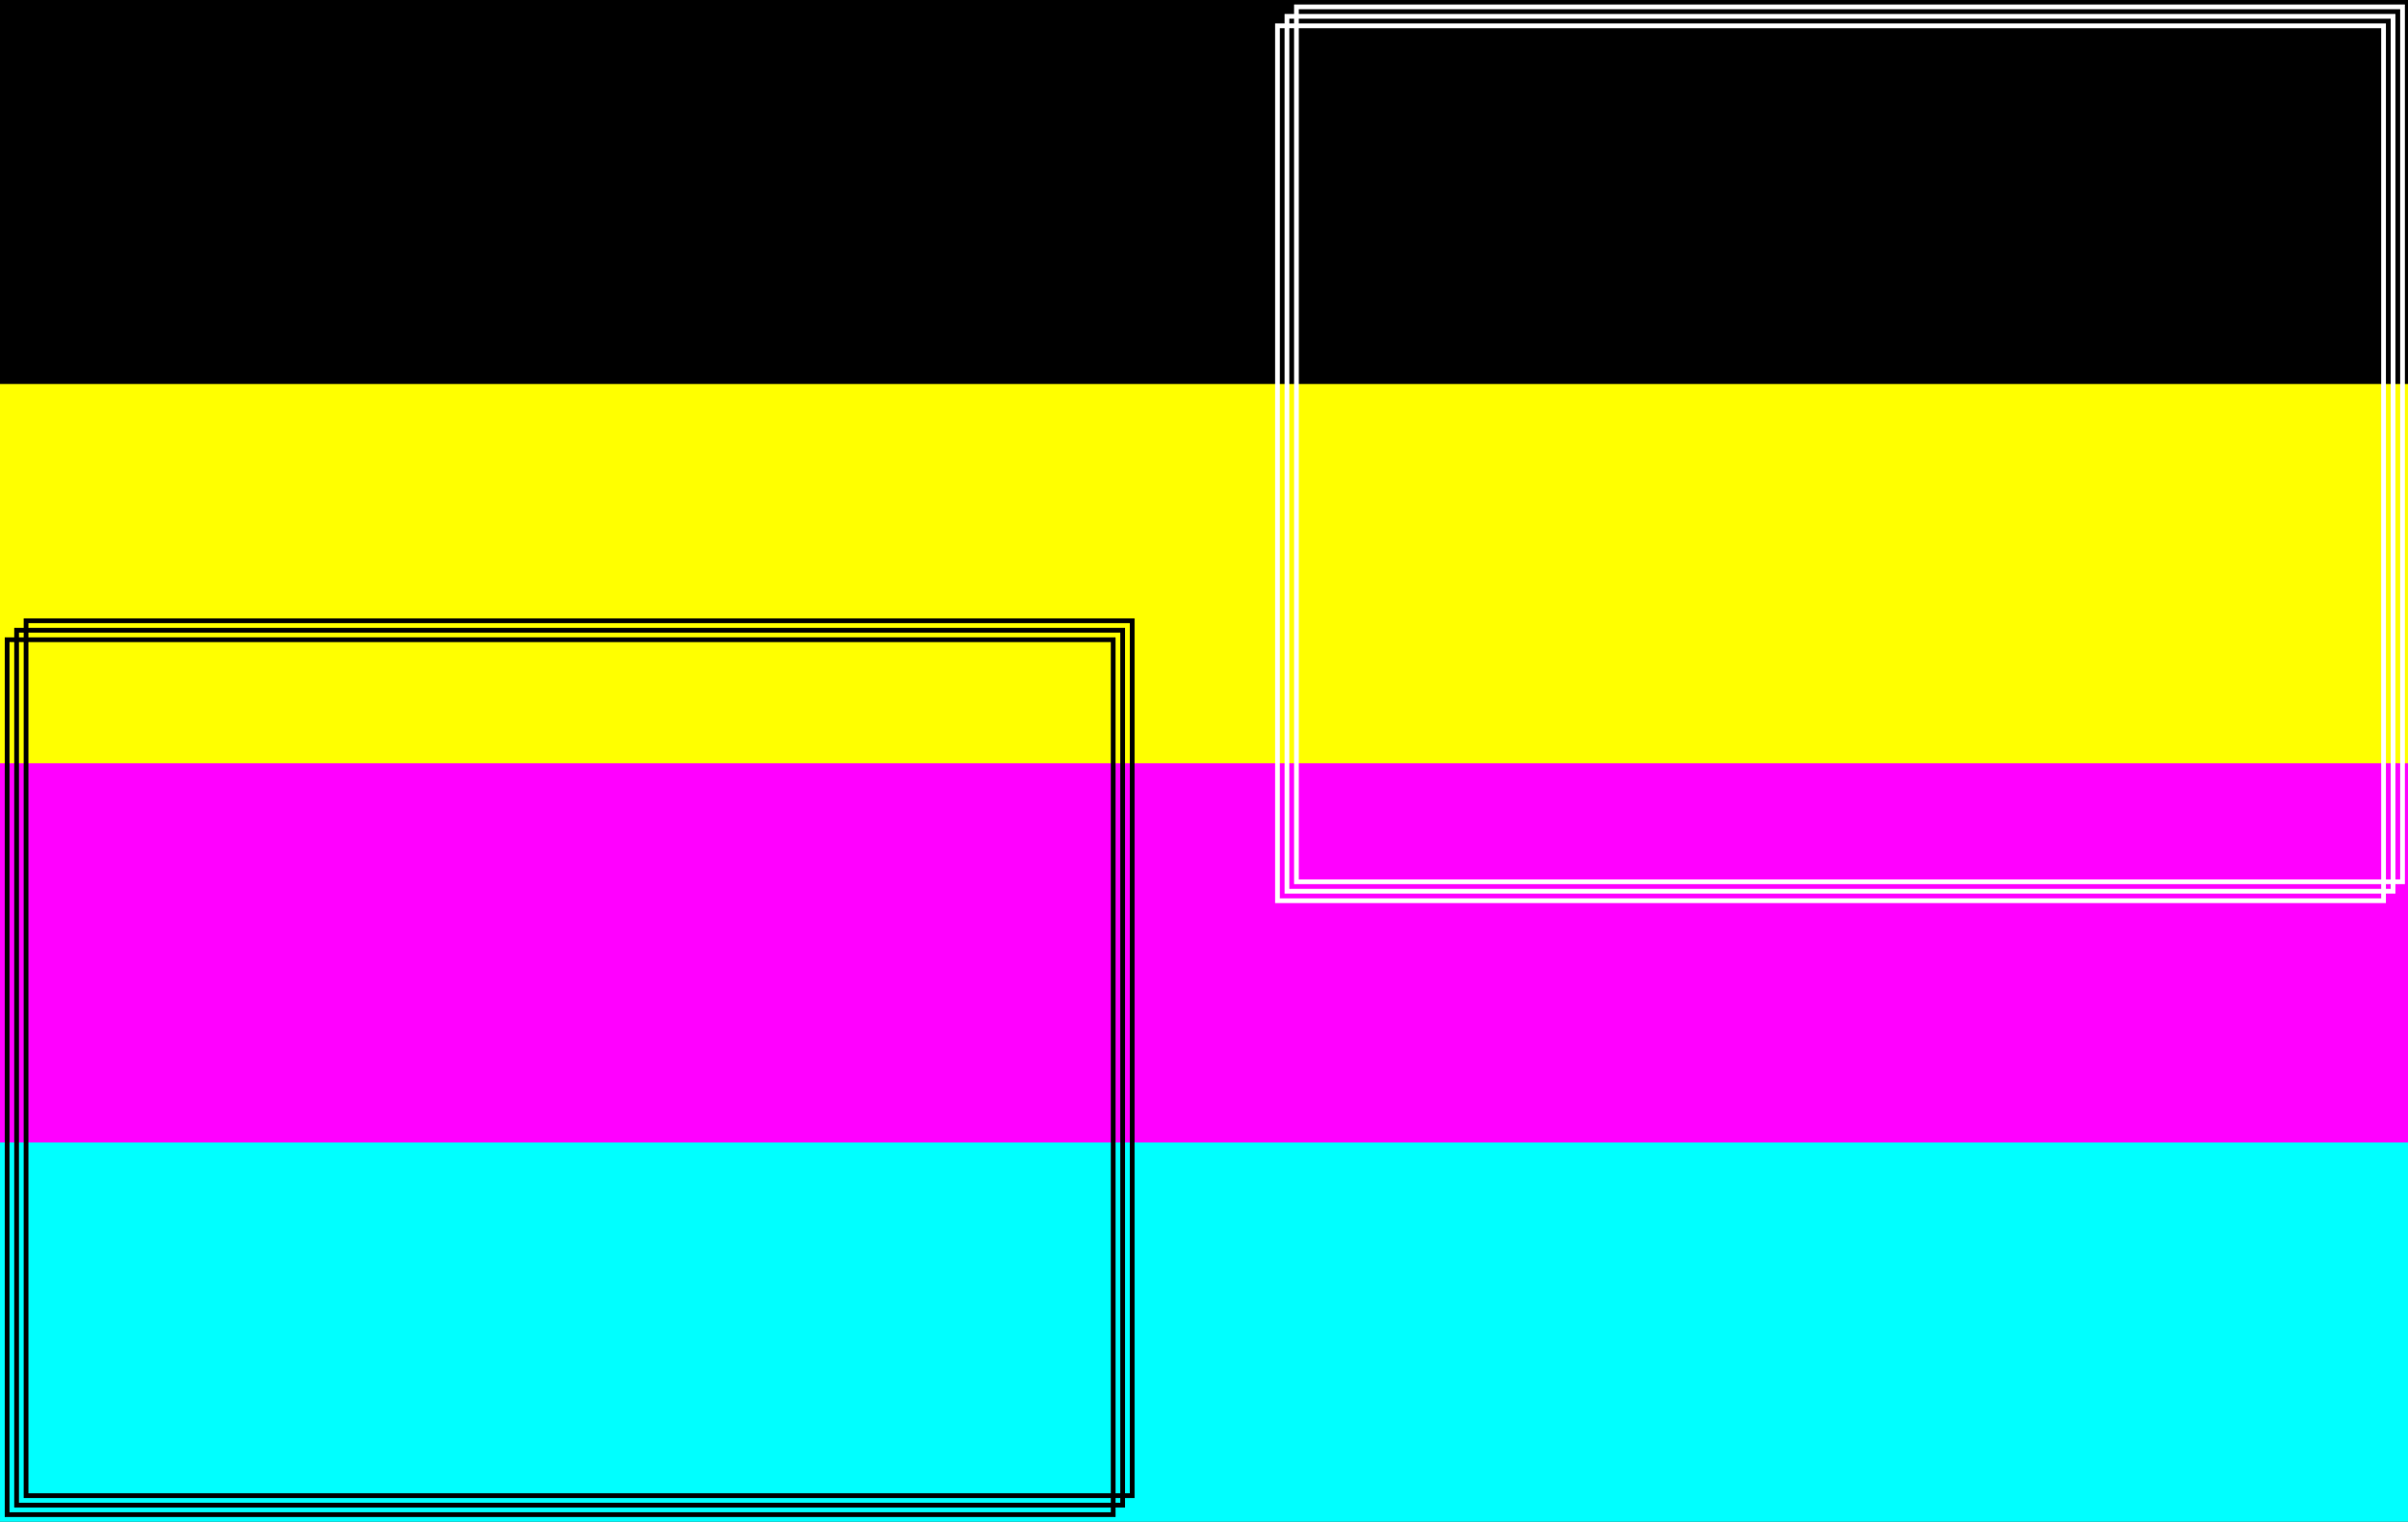 <?xml version="1.0" encoding="UTF-8" standalone="no"?>
<!-- Created with Inkscape (http://www.inkscape.org/) -->

<svg
   xmlns:dc="http://purl.org/dc/elements/1.1/"
   xmlns:cc="http://creativecommons.org/ns#"
   xmlns:rdf="http://www.w3.org/1999/02/22-rdf-syntax-ns#"
   xmlns:svg="http://www.w3.org/2000/svg"
   xmlns="http://www.w3.org/2000/svg"
   xmlns:sodipodi="http://sodipodi.sourceforge.net/DTD/sodipodi-0.dtd"
   xmlns:inkscape="http://www.inkscape.org/namespaces/inkscape"
   width="1016"
   height="642"
   id="svg2"
   version="1.1"
   inkscape:version="0.48.4 r9939"
   sodipodi:docname="Neues Dokument 1">
  <rect width="100%" height="100%" fill="#333333" stroke="none"/>
  <defs
     id="defs4">
    <inkscape:perspective
       sodipodi:type="inkscape:persp3d"
       inkscape:vp_x="0 : 321 : 1"
       inkscape:vp_y="0 : 1000 : 0"
       inkscape:vp_z="1016 : 321 : 1"
       inkscape:persp3d-origin="508 : 214 : 1"
       id="perspective2985" />
  </defs>
  <sodipodi:namedview
     id="base"
     pagecolor="#ffffff"
     bordercolor="#666666"
     borderopacity="1.0"
     inkscape:pageopacity="0.0"
     inkscape:pageshadow="2"
     inkscape:zoom="1"
     inkscape:cx="307.2636"
     inkscape:cy="279.83466"
     inkscape:document-units="px"
     inkscape:current-layer="layer1"
     showgrid="false"
     inkscape:window-width="1920"
     inkscape:window-height="1056"
     inkscape:window-x="0"
     inkscape:window-y="24"
     inkscape:window-maximized="1" />
  <g
     inkscape:label="Ebene 1"
     inkscape:groupmode="layer"
     id="layer1"
     transform="translate(0,-410.362)">
    <rect
       style="fill:#00ffff;fill-opacity:1;stroke:#00ffff;stroke-width:8.621;stroke-miterlimit:4;stroke-dasharray:none"
       id="rect3001"
       width="1007.379"
       height="152.379"
       x="4.311"
       y="895.673" />
    <rect
       style="fill:#ff00ff;fill-opacity:1;stroke:#ff00ff;stroke-width:8.621;stroke-miterlimit:4;stroke-dasharray:none;stroke-opacity:1"
       id="rect3001-5"
       width="1007.379"
       height="152.379"
       x="4.311"
       y="735.673" />
    <rect
       style="fill:#ffff00;fill-opacity:1;stroke:#ffff00;stroke-width:8.621;stroke-miterlimit:4;stroke-opacity:1;stroke-dasharray:none"
       id="rect3001-5-9"
       width="1007.379"
       height="152.379"
       x="4.311"
       y="575.673" />
    <rect
       style="fill:#000000;fill-opacity:1;stroke:#000000;stroke-width:8.649;stroke-miterlimit:4;stroke-opacity:1;stroke-dasharray:none"
       id="rect3001-5-9-7"
       width="1007.351"
       height="153.351"
       x="4.324"
       y="414.686" />
    <rect
       style="fill:none;stroke:#000000;stroke-width:2;stroke-miterlimit:4;stroke-opacity:1;stroke-dasharray:none"
       id="rect3872"
       width="466.69"
       height="369.11"
       x="3"
       y="680.252" />
    <rect
       style="fill:none;stroke:#000000;stroke-width:2;stroke-miterlimit:4;stroke-opacity:1;stroke-dasharray:none"
       id="rect3872-4"
       width="466.69"
       height="369.11"
       x="7"
       y="676.252" />
    <rect
       style="fill:none;stroke:#000000;stroke-width:2;stroke-miterlimit:4;stroke-opacity:1;stroke-dasharray:none"
       id="rect3872-6"
       width="466.69"
       height="369.11"
       x="11"
       y="672.252" />
    <g
       id="g3939"
       transform="translate(-306.943,282.008)">
      <rect
         y="139.245"
         x="845.943"
         height="369.11"
         width="466.69"
         id="rect3872-61"
         style="fill:none;stroke:#ffffff;stroke-width:2;stroke-miterlimit:4;stroke-opacity:1;stroke-dasharray:none" />
      <rect
         y="135.245"
         x="849.943"
         height="369.11"
         width="466.69"
         id="rect3872-4-1"
         style="fill:none;stroke:#ffffff;stroke-width:2;stroke-miterlimit:4;stroke-opacity:1;stroke-dasharray:none" />
      <rect
         y="131.245"
         x="853.943"
         height="369.11"
         width="466.69"
         id="rect3872-6-48"
         style="fill:none;stroke:#ffffff;stroke-width:2;stroke-miterlimit:4;stroke-opacity:1;stroke-dasharray:none" />
    </g>
  </g>
</svg>
